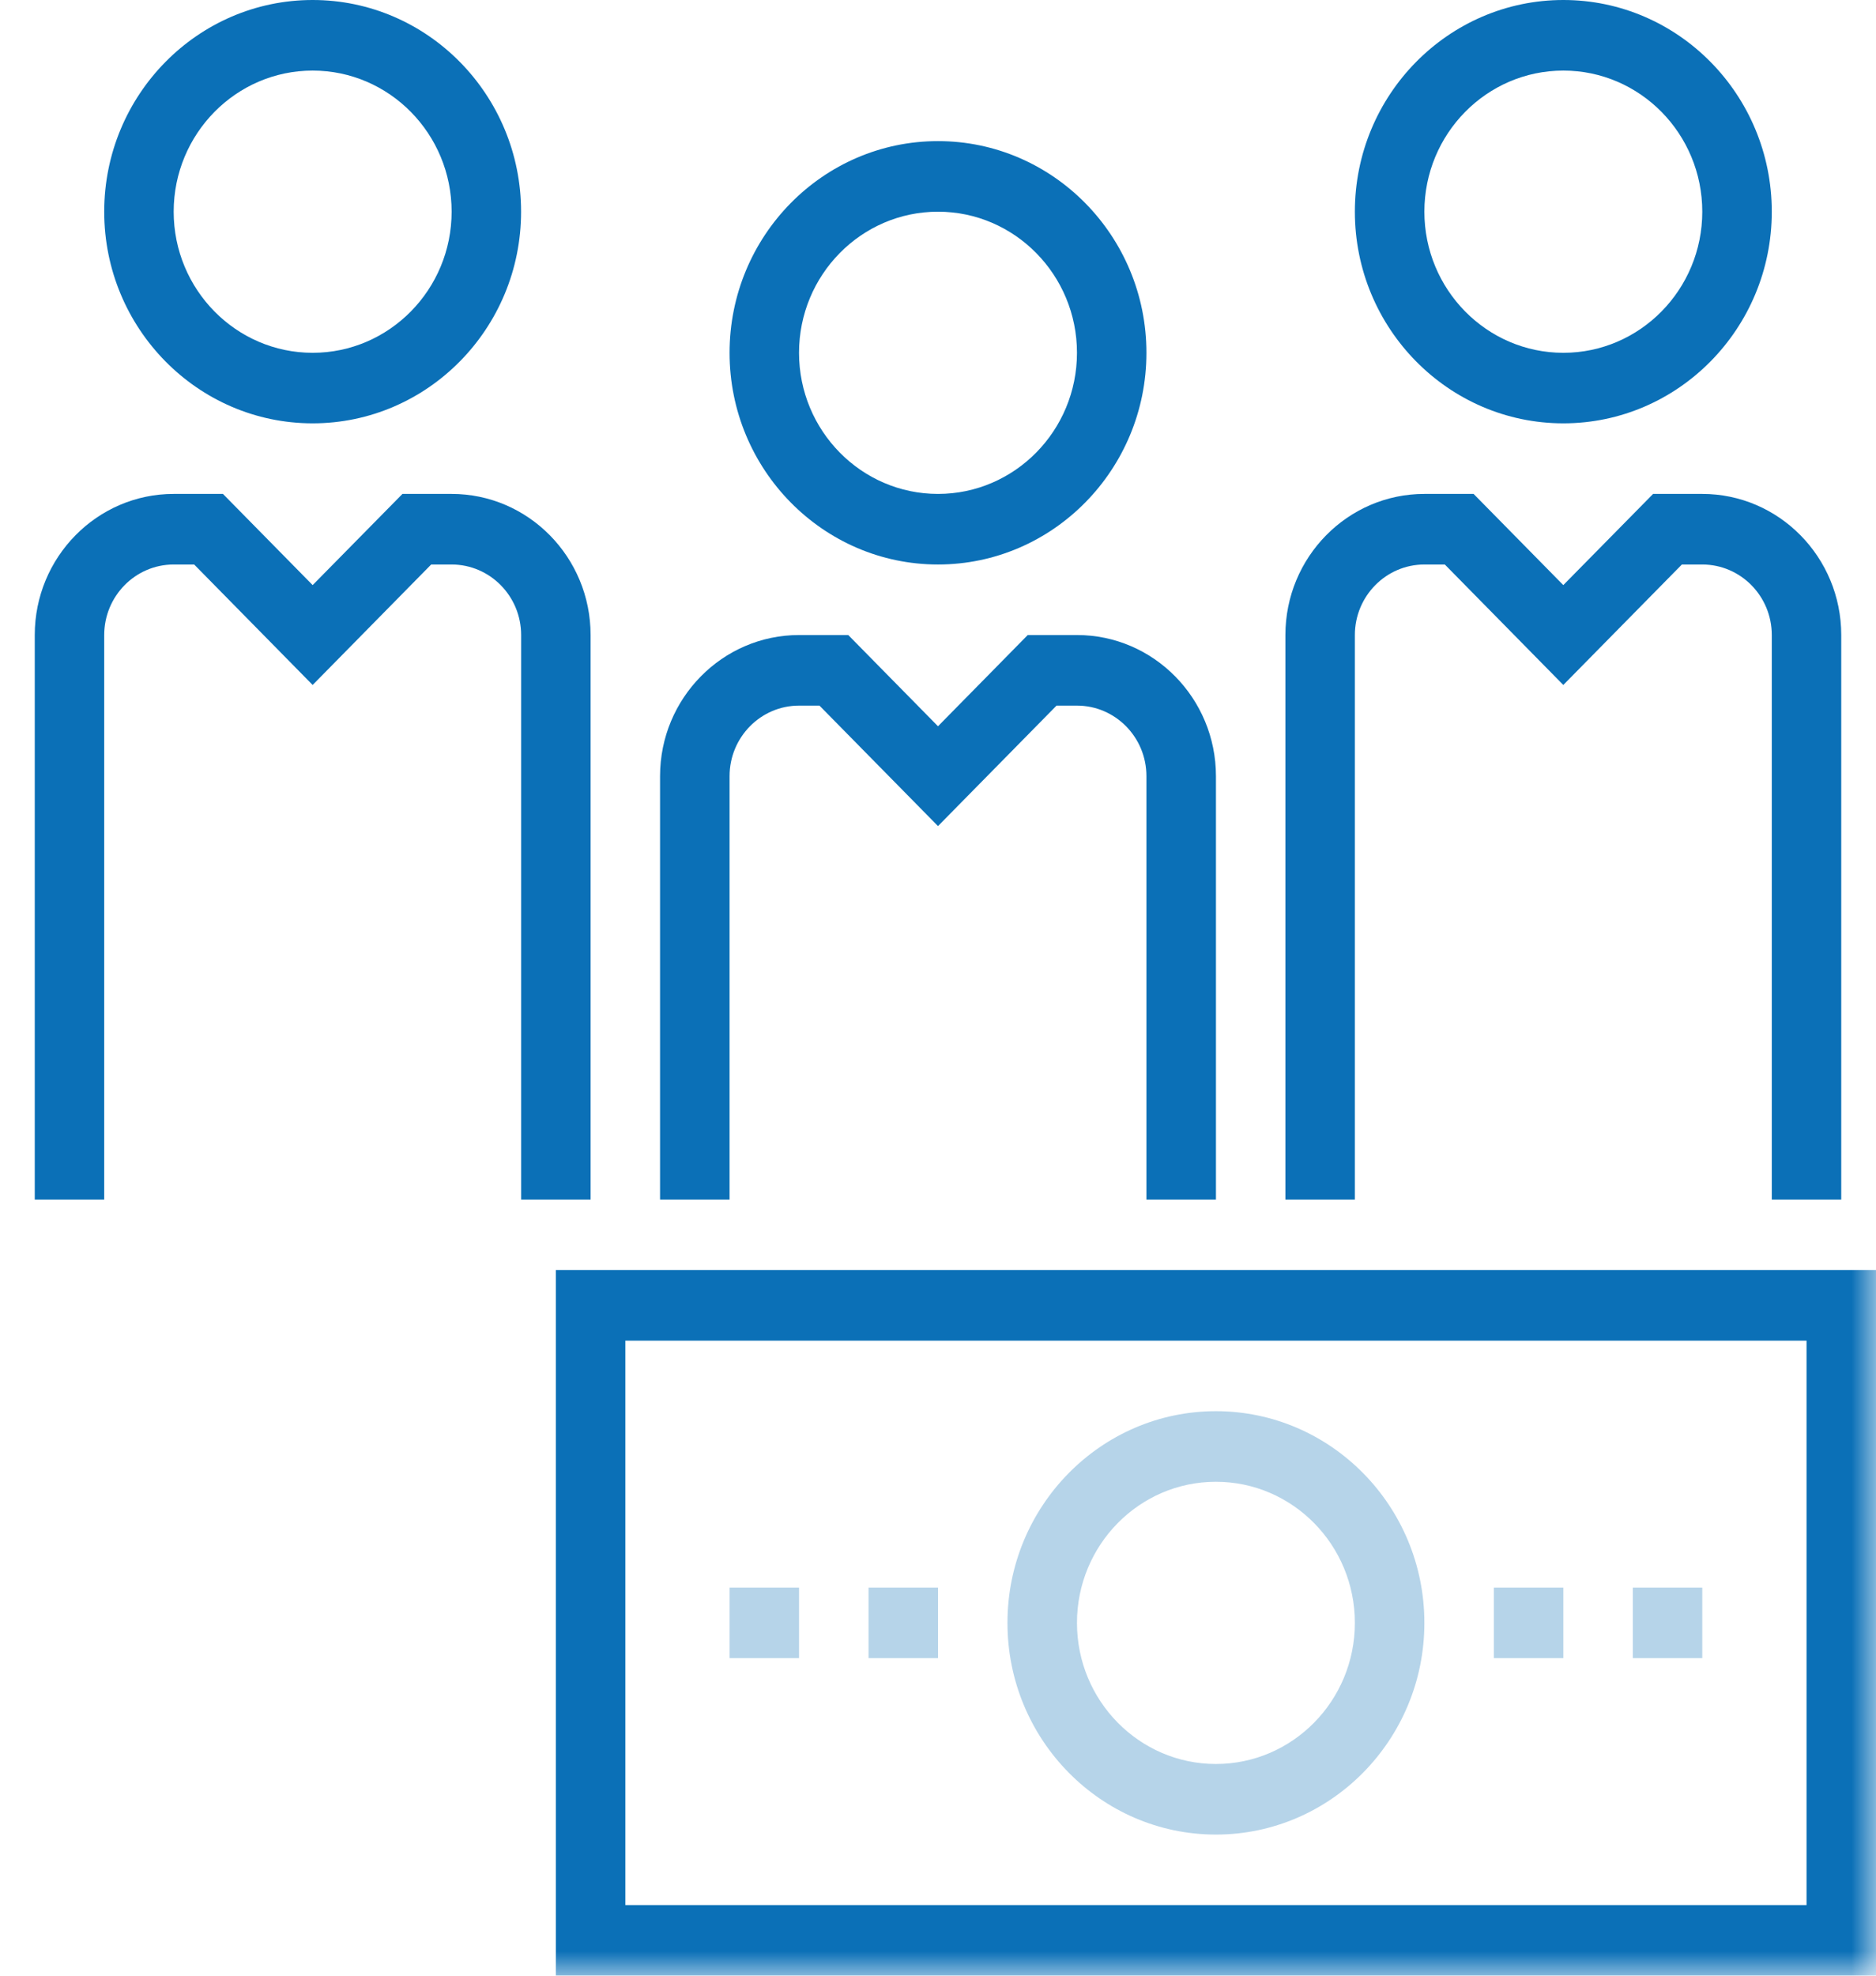 <svg width="38" height="40" viewBox="0 0 38 40" fill="none" xmlns="http://www.w3.org/2000/svg">
<path fill-rule="evenodd" clip-rule="evenodd" d="M19 4.286C17.447 4.286 16.185 5.567 16.185 7.143C16.185 8.719 17.447 10 19 10C20.553 10 21.815 8.719 21.815 7.143C21.815 5.567 20.553 4.286 19 4.286ZM19 11.429C16.671 11.429 14.778 9.506 14.778 7.143C14.778 4.779 16.671 2.857 19 2.857C21.328 2.857 23.222 4.779 23.222 7.143C23.222 9.506 21.328 11.429 19 11.429Z" fill="#0B70B7"/>
<path fill-rule="evenodd" clip-rule="evenodd" d="M31.667 1.429C30.114 1.429 28.852 2.71 28.852 4.286C28.852 5.861 30.114 7.143 31.667 7.143C33.22 7.143 34.481 5.861 34.481 4.286C34.481 2.71 33.22 1.429 31.667 1.429ZM31.667 8.571C29.338 8.571 27.444 6.649 27.444 4.286C27.444 1.922 29.338 0 31.667 0C33.995 0 35.889 1.922 35.889 4.286C35.889 6.649 33.995 8.571 31.667 8.571Z" fill="#0B70B7"/>
<path fill-rule="evenodd" clip-rule="evenodd" d="M6.333 1.429C4.781 1.429 3.518 2.71 3.518 4.286C3.518 5.861 4.781 7.143 6.333 7.143C7.886 7.143 9.148 5.861 9.148 4.286C9.148 2.71 7.886 1.429 6.333 1.429ZM6.333 8.571C4.005 8.571 2.111 6.649 2.111 4.286C2.111 1.922 4.005 0 6.333 0C8.662 0 10.555 1.922 10.555 4.286C10.555 6.649 8.662 8.571 6.333 8.571Z" fill="#0B70B7"/>
<mask id="mask0" mask-type="alpha" maskUnits="userSpaceOnUse" x="0" y="0" width="38" height="40">
<path fill-rule="evenodd" clip-rule="evenodd" d="M0 40H38V0H0V40Z" fill="white"/>
</mask>
<g mask="url(#mask0)">
<path fill-rule="evenodd" clip-rule="evenodd" d="M12.667 38.571H36.593V27.143H12.667V38.571ZM11.259 40H38V25.714H11.259V40Z" fill="#0B70B7"/>
<path fill-rule="evenodd" clip-rule="evenodd" d="M24.629 30C23.077 30 21.815 31.281 21.815 32.857C21.815 34.433 23.077 35.714 24.629 35.714C26.183 35.714 27.444 34.433 27.444 32.857C27.444 31.281 26.183 30 24.629 30ZM24.629 37.143C22.301 37.143 20.407 35.221 20.407 32.857C20.407 30.494 22.301 28.571 24.629 28.571C26.958 28.571 28.852 30.494 28.852 32.857C28.852 35.221 26.958 37.143 24.629 37.143Z" fill="#B6D4E9"/>
<path fill-rule="evenodd" clip-rule="evenodd" d="M14.778 33.571H16.185V32.143H14.778V33.571Z" fill="#B6D4E9"/>
<path fill-rule="evenodd" clip-rule="evenodd" d="M17.593 33.571H19V32.143H17.593V33.571Z" fill="#B6D4E9"/>
<path fill-rule="evenodd" clip-rule="evenodd" d="M30.259 33.571H31.667V32.143H30.259V33.571Z" fill="#B6D4E9"/>
<path fill-rule="evenodd" clip-rule="evenodd" d="M33.074 33.571H34.481V32.143H33.074V33.571Z" fill="#B6D4E9"/>
<path fill-rule="evenodd" clip-rule="evenodd" d="M37.296 24.286H35.889V12.857C35.889 12.069 35.258 11.429 34.481 11.429H34.068L31.666 13.868L29.266 11.429H28.852C28.076 11.429 27.444 12.069 27.444 12.857V24.286H26.037V12.857C26.037 11.281 27.299 10 28.852 10H29.849L31.666 11.846L33.485 10H34.481C36.034 10 37.296 11.281 37.296 12.857V24.286Z" fill="#0B70B7"/>
<path fill-rule="evenodd" clip-rule="evenodd" d="M11.963 24.286H10.556V12.857C10.556 12.069 9.924 11.429 9.148 11.429H8.734L6.333 13.868L3.933 11.429H3.518C2.743 11.429 2.111 12.069 2.111 12.857V24.286H0.704V12.857C0.704 11.281 1.966 10 3.518 10H4.516L6.333 11.846L8.152 10H9.148C10.701 10 11.963 11.281 11.963 12.857V24.286Z" fill="#0B70B7"/>
<path fill-rule="evenodd" clip-rule="evenodd" d="M24.63 24.286H23.222V15.714C23.222 14.926 22.591 14.286 21.815 14.286H21.401L19 16.725L16.599 14.286H16.185C15.41 14.286 14.778 14.926 14.778 15.714V24.286H13.37V15.714C13.37 14.139 14.633 12.857 16.185 12.857H17.182L19 14.704L20.818 12.857H21.815C23.368 12.857 24.63 14.139 24.63 15.714V24.286Z" fill="#0B70B7"/>
</g>
</svg>
